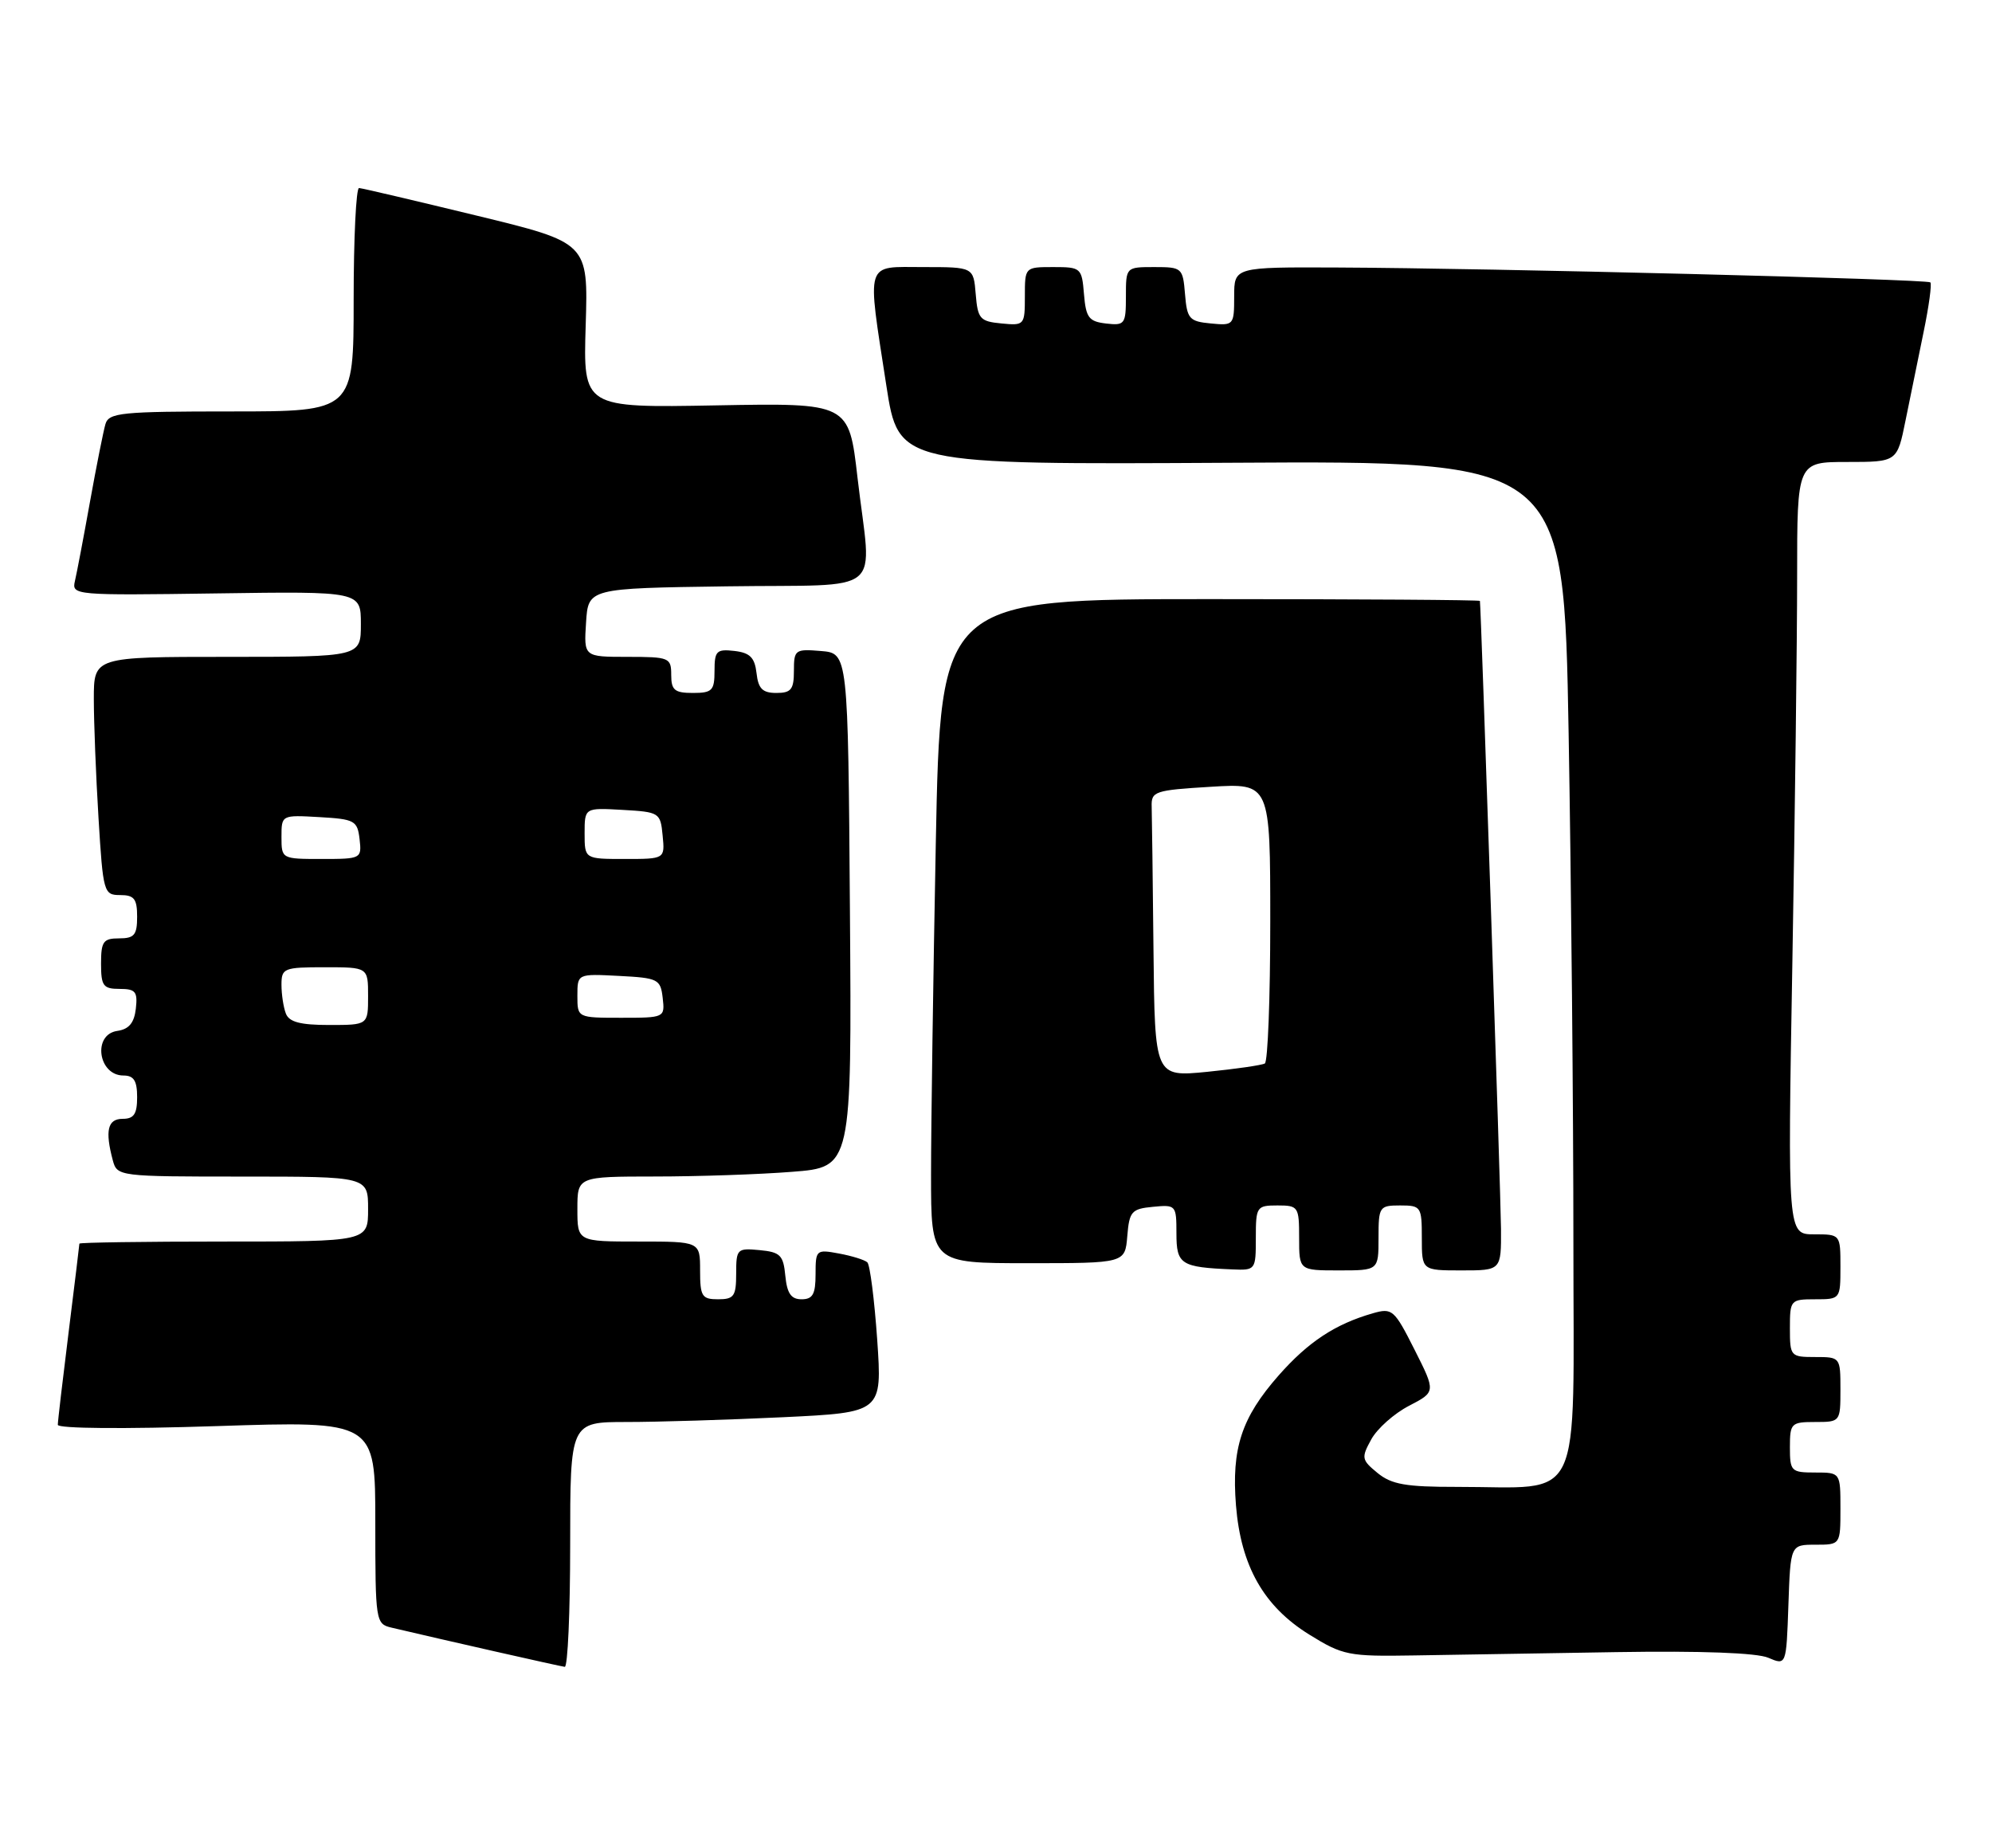 <?xml version="1.0" encoding="UTF-8" standalone="no"?>
<!DOCTYPE svg PUBLIC "-//W3C//DTD SVG 1.1//EN" "http://www.w3.org/Graphics/SVG/1.1/DTD/svg11.dtd" >
<svg xmlns="http://www.w3.org/2000/svg" xmlns:xlink="http://www.w3.org/1999/xlink" version="1.1" viewBox="0 0 276 256">
 <g >
 <path fill="currentColor"
d=" M 79.00 214.00 C 79.00 197.00 79.00 197.00 86.84 197.00 C 91.15 197.00 100.88 196.70 108.46 196.34 C 122.23 195.68 122.23 195.68 121.54 185.59 C 121.15 180.04 120.54 175.22 120.17 174.88 C 119.80 174.54 118.04 173.99 116.25 173.66 C 113.09 173.07 113.00 173.15 113.00 176.53 C 113.00 179.30 112.61 180.00 111.06 180.00 C 109.61 180.00 109.05 179.19 108.81 176.75 C 108.54 173.89 108.11 173.46 105.25 173.19 C 102.13 172.89 102.00 173.02 102.00 176.44 C 102.00 179.57 101.70 180.00 99.50 180.00 C 97.25 180.00 97.00 179.60 97.00 176.00 C 97.00 172.00 97.00 172.00 88.50 172.00 C 80.00 172.00 80.00 172.00 80.00 167.50 C 80.00 163.00 80.00 163.00 90.75 162.99 C 96.66 162.99 105.22 162.70 109.76 162.34 C 118.02 161.70 118.02 161.70 117.76 126.10 C 117.50 90.50 117.50 90.50 113.75 90.19 C 110.17 89.89 110.00 90.01 110.00 92.94 C 110.00 95.52 109.61 96.00 107.57 96.00 C 105.65 96.00 105.06 95.41 104.82 93.25 C 104.57 91.09 103.91 90.43 101.75 90.18 C 99.28 89.90 99.00 90.18 99.00 92.93 C 99.00 95.67 98.68 96.00 96.00 96.00 C 93.47 96.00 93.00 95.61 93.00 93.50 C 93.00 91.11 92.74 91.00 86.95 91.00 C 80.89 91.00 80.89 91.00 81.20 86.25 C 81.50 81.50 81.50 81.50 100.75 81.23 C 123.10 80.91 120.75 82.87 118.81 66.16 C 117.62 55.82 117.62 55.82 99.21 56.16 C 80.80 56.50 80.80 56.50 81.15 45.06 C 81.50 33.62 81.50 33.62 66.00 29.86 C 57.47 27.79 50.16 26.07 49.75 26.05 C 49.34 26.02 49.00 32.97 49.00 41.50 C 49.00 57.00 49.00 57.00 32.07 57.00 C 16.81 57.00 15.08 57.17 14.61 58.75 C 14.33 59.71 13.36 64.55 12.47 69.50 C 11.58 74.45 10.64 79.40 10.38 80.50 C 9.92 82.46 10.34 82.49 29.95 82.21 C 50.00 81.92 50.00 81.92 50.00 86.46 C 50.00 91.00 50.00 91.00 31.50 91.00 C 13.00 91.00 13.00 91.00 13.00 96.84 C 13.00 100.06 13.29 107.48 13.65 113.34 C 14.28 123.67 14.38 124.00 16.65 124.00 C 18.59 124.00 19.00 124.52 19.00 127.00 C 19.00 129.53 18.61 130.00 16.50 130.00 C 14.31 130.00 14.00 130.43 14.00 133.50 C 14.00 136.59 14.30 137.00 16.57 137.00 C 18.78 137.00 19.09 137.38 18.82 139.75 C 18.59 141.72 17.86 142.59 16.25 142.82 C 12.80 143.31 13.59 149.00 17.11 149.00 C 18.54 149.00 19.00 149.72 19.00 152.00 C 19.00 154.33 18.56 155.00 17.00 155.00 C 14.91 155.00 14.53 156.63 15.63 160.75 C 16.23 162.97 16.43 163.00 33.62 163.00 C 51.00 163.00 51.00 163.00 51.00 167.50 C 51.00 172.00 51.00 172.00 31.00 172.00 C 20.00 172.00 11.00 172.13 11.00 172.29 C 11.00 172.45 10.33 177.96 9.51 184.54 C 8.69 191.12 8.01 196.90 8.01 197.39 C 8.00 197.91 17.20 197.99 30.00 197.57 C 52.00 196.85 52.00 196.85 52.00 210.90 C 52.00 224.66 52.05 224.97 54.25 225.49 C 61.32 227.16 77.61 230.85 78.25 230.92 C 78.66 230.96 79.00 223.35 79.00 214.00 Z  M 251.54 214.00 C 255.00 214.00 255.00 214.00 255.00 209.00 C 255.00 204.00 255.00 204.00 251.50 204.00 C 248.17 204.00 248.00 203.83 248.00 200.50 C 248.00 197.17 248.17 197.00 251.50 197.00 C 254.98 197.00 255.00 196.98 255.00 192.50 C 255.00 188.02 254.98 188.00 251.50 188.00 C 248.08 188.00 248.00 187.90 248.00 184.00 C 248.00 180.10 248.08 180.00 251.50 180.00 C 254.98 180.00 255.00 179.98 255.00 175.50 C 255.00 171.00 255.00 171.00 251.34 171.00 C 247.68 171.00 247.68 171.00 248.34 133.34 C 248.70 112.62 249.00 88.55 249.00 79.84 C 249.00 64.00 249.00 64.00 255.93 64.00 C 262.86 64.00 262.86 64.00 264.02 58.25 C 264.67 55.09 265.79 49.58 266.52 46.01 C 267.26 42.44 267.68 39.34 267.46 39.12 C 267.00 38.67 206.50 37.15 185.25 37.06 C 171.00 37.00 171.00 37.00 171.00 41.06 C 171.00 45.05 170.93 45.12 167.75 44.81 C 164.78 44.53 164.47 44.17 164.19 40.75 C 163.89 37.10 163.77 37.00 159.94 37.00 C 156.00 37.00 156.00 37.00 156.00 41.07 C 156.00 44.91 155.85 45.12 153.25 44.82 C 150.86 44.54 150.46 44.01 150.19 40.75 C 149.89 37.10 149.77 37.00 145.94 37.00 C 142.00 37.00 142.00 37.00 142.00 41.06 C 142.00 45.05 141.93 45.12 138.75 44.81 C 135.78 44.53 135.47 44.17 135.19 40.75 C 134.88 37.00 134.88 37.00 127.94 37.00 C 119.76 37.00 120.11 35.87 122.81 53.44 C 124.50 64.37 124.50 64.37 170.59 64.11 C 216.67 63.84 216.67 63.84 217.34 101.58 C 217.70 122.34 218.00 154.04 218.00 172.03 C 218.00 209.34 219.60 205.97 201.86 205.99 C 194.78 206.00 192.80 205.65 190.86 204.06 C 188.64 202.24 188.59 201.96 190.00 199.40 C 190.82 197.91 193.17 195.82 195.22 194.76 C 198.94 192.83 198.94 192.83 195.99 186.98 C 193.18 181.41 192.90 181.17 190.21 181.94 C 184.99 183.44 181.26 185.90 177.16 190.55 C 172.01 196.41 170.62 200.64 171.25 208.56 C 171.93 216.96 175.10 222.55 181.42 226.46 C 186.07 229.34 186.85 229.49 195.92 229.34 C 201.19 229.25 213.82 229.04 224.00 228.88 C 235.68 228.69 243.42 228.98 245.00 229.66 C 247.50 230.73 247.50 230.73 247.79 222.37 C 248.08 214.00 248.08 214.00 251.54 214.00 Z  M 174.00 171.50 C 174.00 167.17 174.11 167.00 177.00 167.00 C 179.89 167.00 180.00 167.17 180.00 171.50 C 180.00 176.00 180.00 176.00 185.50 176.00 C 191.00 176.00 191.00 176.00 191.00 171.50 C 191.00 167.17 191.11 167.00 194.00 167.00 C 196.89 167.00 197.00 167.17 197.00 171.50 C 197.00 176.00 197.00 176.00 202.50 176.00 C 208.00 176.00 208.00 176.00 207.97 170.25 C 207.94 165.57 205.20 84.10 205.05 83.25 C 205.02 83.11 188.20 83.00 167.66 83.00 C 130.32 83.00 130.32 83.00 129.66 116.75 C 129.30 135.31 129.00 156.01 129.00 162.75 C 129.00 175.00 129.00 175.00 142.44 175.00 C 155.88 175.00 155.88 175.00 156.19 171.25 C 156.47 167.83 156.78 167.47 159.75 167.19 C 162.93 166.88 163.00 166.96 163.00 170.87 C 163.00 175.18 163.60 175.56 170.75 175.86 C 173.96 176.00 174.00 175.94 174.00 171.50 Z  M 39.61 140.42 C 39.27 139.55 39.00 137.75 39.00 136.42 C 39.00 134.13 39.32 134.00 45.00 134.00 C 51.00 134.00 51.00 134.00 51.00 138.00 C 51.00 142.00 51.00 142.00 45.61 142.00 C 41.61 142.00 40.06 141.59 39.61 140.42 Z  M 80.00 137.95 C 80.00 134.90 80.00 134.90 85.75 135.20 C 91.19 135.48 91.52 135.65 91.82 138.25 C 92.13 140.98 92.09 141.00 86.07 141.00 C 80.00 141.00 80.00 141.00 80.00 137.95 Z  M 39.00 115.95 C 39.00 112.90 39.00 112.90 44.25 113.20 C 49.15 113.48 49.52 113.69 49.82 116.25 C 50.13 118.96 50.05 119.00 44.57 119.00 C 39.03 119.00 39.00 118.99 39.00 115.95 Z  M 81.00 115.45 C 81.00 111.90 81.00 111.90 86.25 112.20 C 91.37 112.49 91.51 112.58 91.81 115.75 C 92.13 119.00 92.13 119.00 86.56 119.00 C 81.00 119.00 81.00 119.00 81.00 115.45 Z  M 159.82 131.60 C 159.72 121.92 159.61 112.99 159.57 111.75 C 159.50 109.63 159.98 109.47 167.75 109.00 C 176.00 108.50 176.00 108.50 176.00 127.69 C 176.00 138.25 175.66 147.08 175.25 147.33 C 174.84 147.57 171.24 148.09 167.25 148.49 C 160.00 149.20 160.00 149.20 159.82 131.60 Z "/>
</g>
</svg>